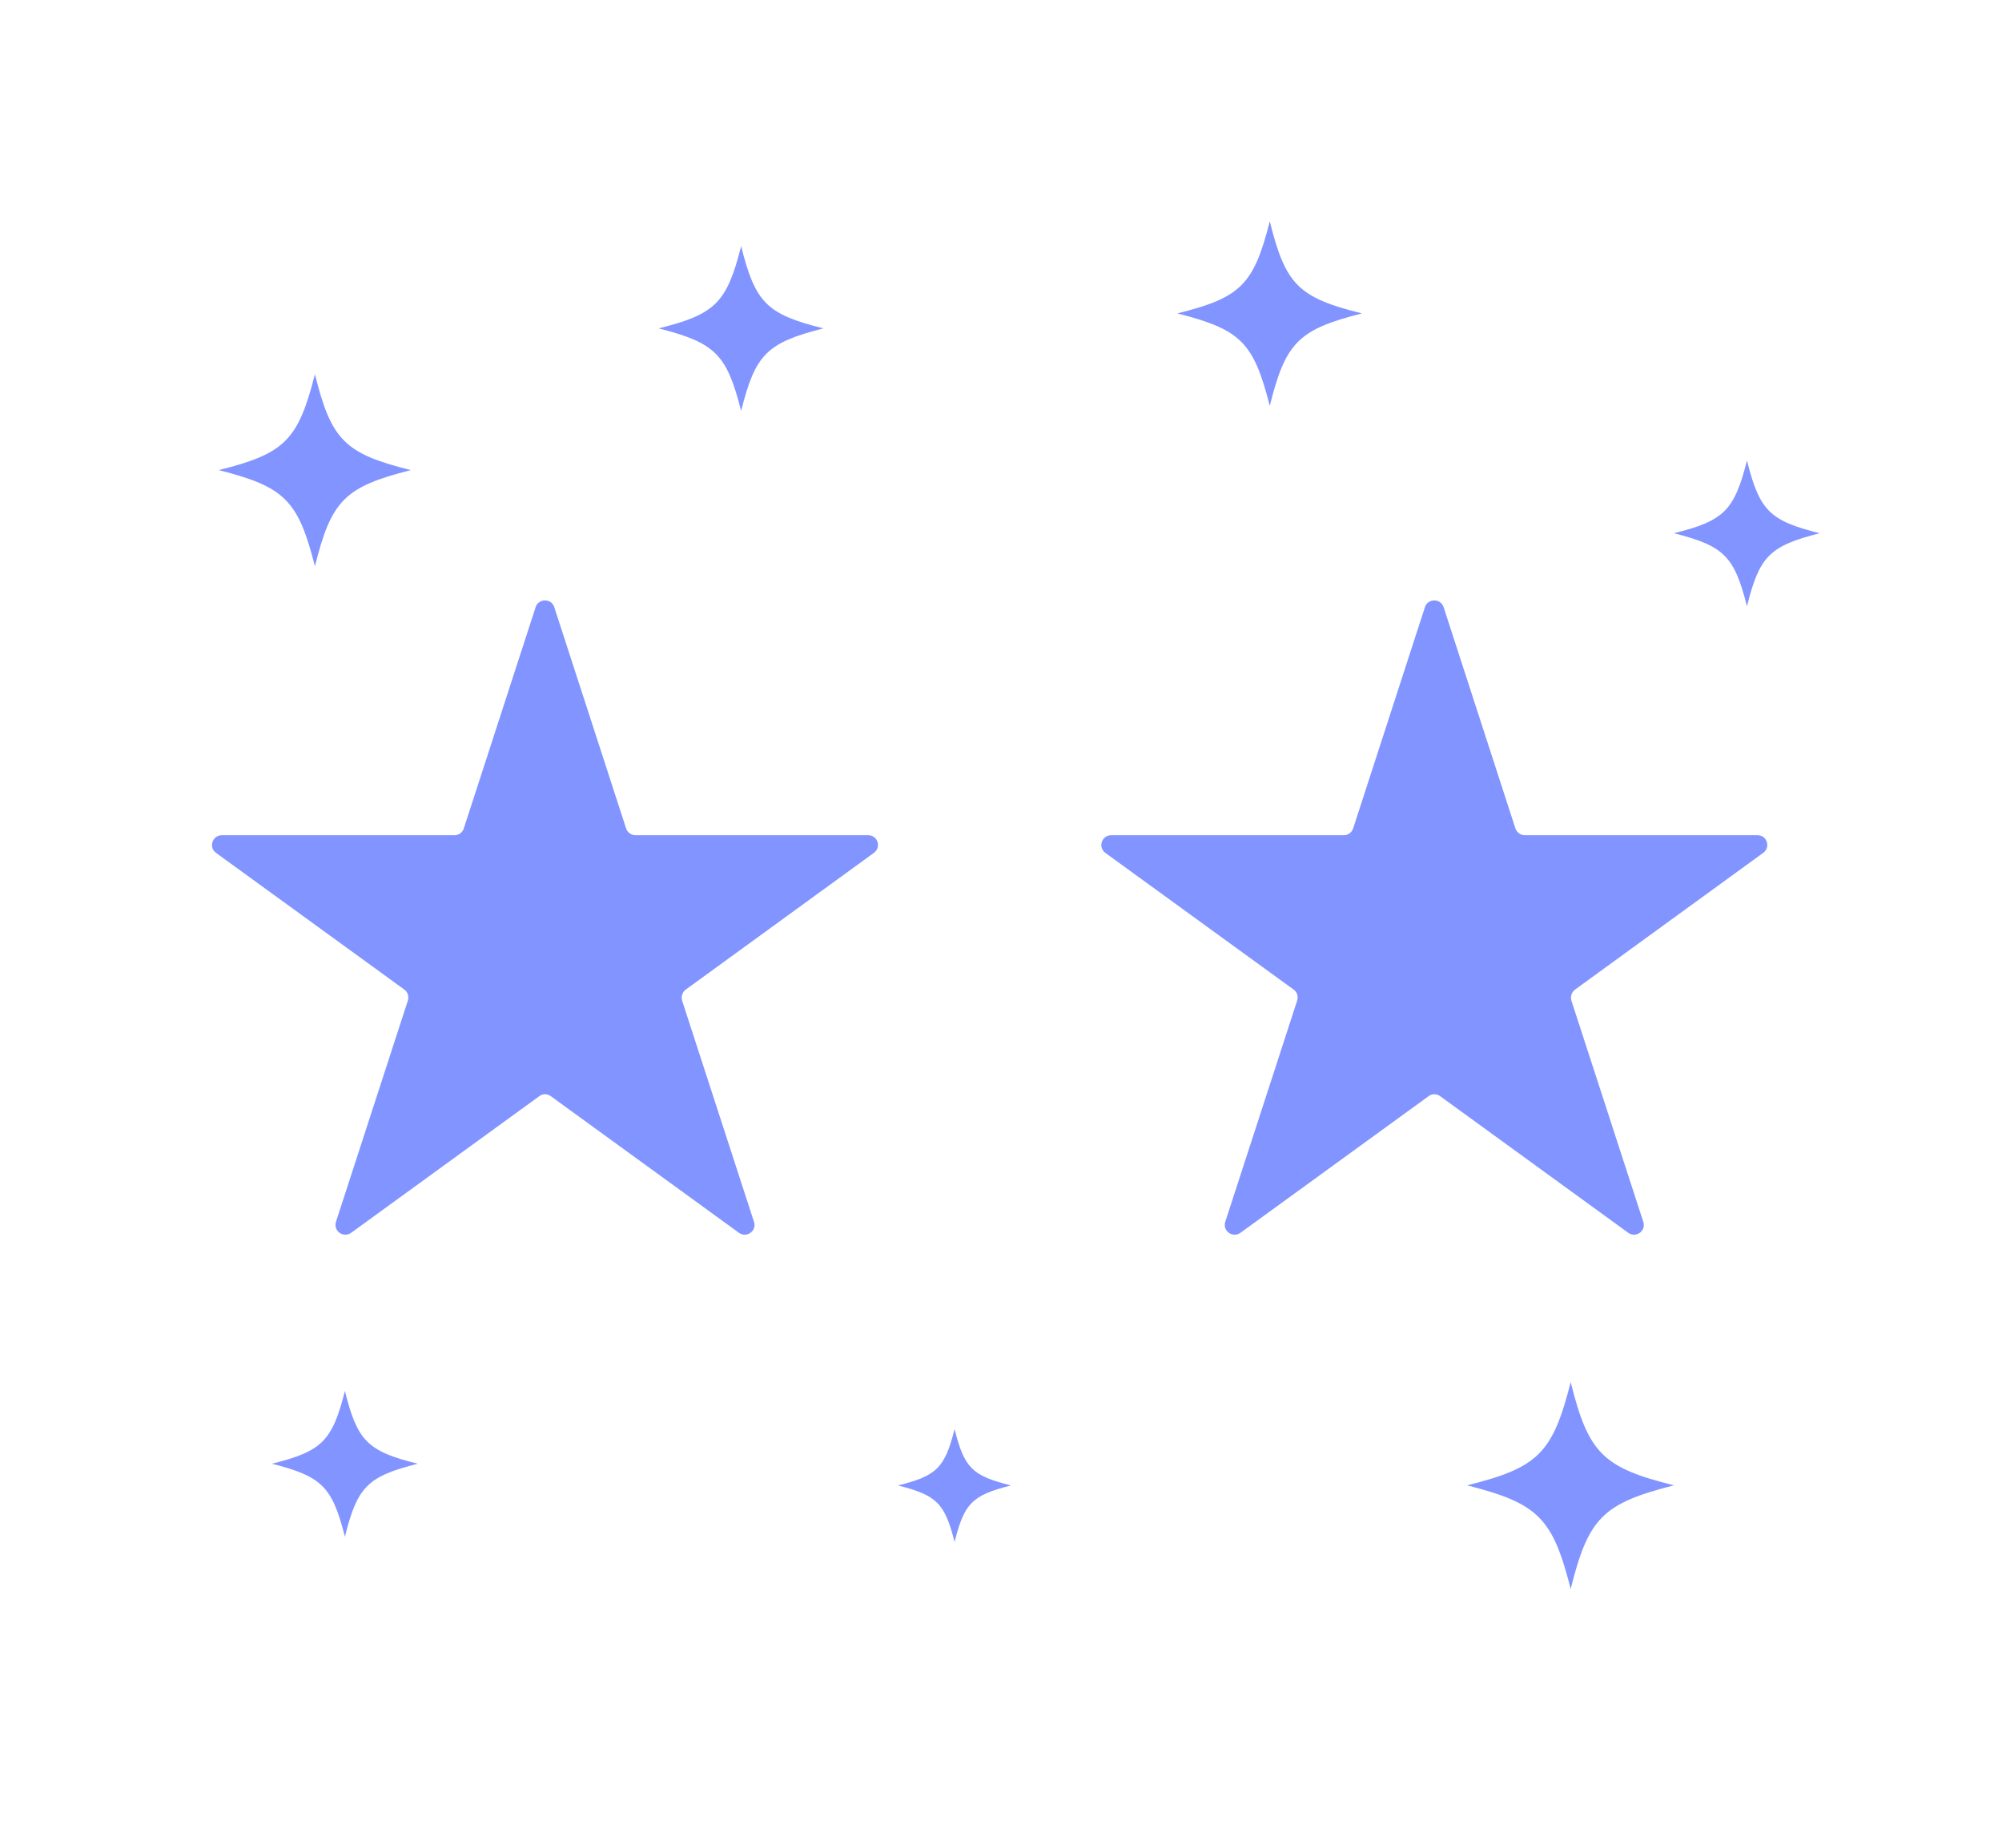 <svg width="39" height="36" viewBox="0 0 39 36" fill="none" xmlns="http://www.w3.org/2000/svg">
<path d="M34.347 16.617L30.683 19.28C30.616 19.329 30.589 19.416 30.612 19.496L32.012 23.805C32.072 23.982 31.868 24.125 31.721 24.02L28.054 21.356C27.986 21.307 27.895 21.307 27.831 21.356L24.163 24.02C24.012 24.125 23.812 23.982 23.869 23.805L25.269 19.496C25.295 19.416 25.269 19.329 25.201 19.28L21.533 16.617C21.383 16.507 21.462 16.273 21.647 16.273H26.178C26.261 16.273 26.333 16.22 26.36 16.141L27.759 11.828C27.816 11.655 28.065 11.655 28.122 11.828L29.521 16.141C29.548 16.221 29.623 16.273 29.706 16.273H34.238C34.423 16.273 34.498 16.507 34.347 16.617Z" fill="#8194FF"/>
<path d="M17.023 16.617L13.359 19.28C13.291 19.329 13.265 19.416 13.288 19.496L14.688 23.805C14.748 23.982 14.544 24.125 14.397 24.02L10.729 21.356C10.662 21.307 10.571 21.307 10.507 21.356L6.839 24.02C6.688 24.125 6.488 23.982 6.545 23.805L7.945 19.496C7.971 19.416 7.945 19.329 7.877 19.28L4.209 16.617C4.058 16.507 4.138 16.273 4.322 16.273H8.854C8.937 16.273 9.009 16.22 9.035 16.141L10.435 11.828C10.492 11.655 10.741 11.655 10.797 11.828L12.197 16.141C12.224 16.221 12.299 16.273 12.382 16.273H16.914C17.099 16.273 17.174 16.507 17.023 16.617Z" fill="#8194FF"/>
<path d="M8.003 9.159C6.716 9.485 6.455 9.746 6.135 11.033C5.808 9.746 5.547 9.485 4.261 9.159C5.547 8.839 5.808 8.577 6.135 7.291C6.455 8.577 6.716 8.839 8.003 9.159Z" fill="#8194FF"/>
<path d="M32.609 28.939C31.224 29.291 30.942 29.572 30.598 30.958C30.246 29.572 29.965 29.291 28.579 28.939C29.965 28.595 30.246 28.313 30.598 26.928C30.942 28.313 31.224 28.595 32.609 28.939Z" fill="#8194FF"/>
<path d="M19.694 28.941C18.938 29.133 18.784 29.286 18.596 30.043C18.404 29.286 18.25 29.133 17.494 28.941C18.25 28.753 18.404 28.599 18.596 27.843C18.784 28.599 18.938 28.753 19.694 28.941Z" fill="#8194FF"/>
<path d="M26.531 6.106C25.294 6.42 25.043 6.671 24.736 7.908C24.422 6.671 24.171 6.42 22.935 6.106C24.171 5.799 24.422 5.548 24.736 4.312C25.043 5.548 25.294 5.799 26.531 6.106Z" fill="#8194FF"/>
<path d="M16.041 6.398C14.937 6.678 14.713 6.903 14.438 8.006C14.158 6.903 13.934 6.678 12.83 6.398C13.934 6.124 14.158 5.9 14.438 4.796C14.713 5.9 14.937 6.124 16.041 6.398Z" fill="#8194FF"/>
<path d="M35.449 10.389C34.473 10.637 34.275 10.835 34.032 11.812C33.784 10.835 33.586 10.637 32.609 10.389C33.586 10.146 33.784 9.948 34.032 8.972C34.275 9.948 34.473 10.146 35.449 10.389Z" fill="#8194FF"/>
<path d="M8.137 28.518C7.16 28.766 6.962 28.964 6.719 29.94C6.471 28.964 6.273 28.766 5.297 28.518C6.273 28.275 6.471 28.077 6.719 27.101C6.962 28.077 7.16 28.275 8.137 28.518Z" fill="#8194FF"/>
</svg>
